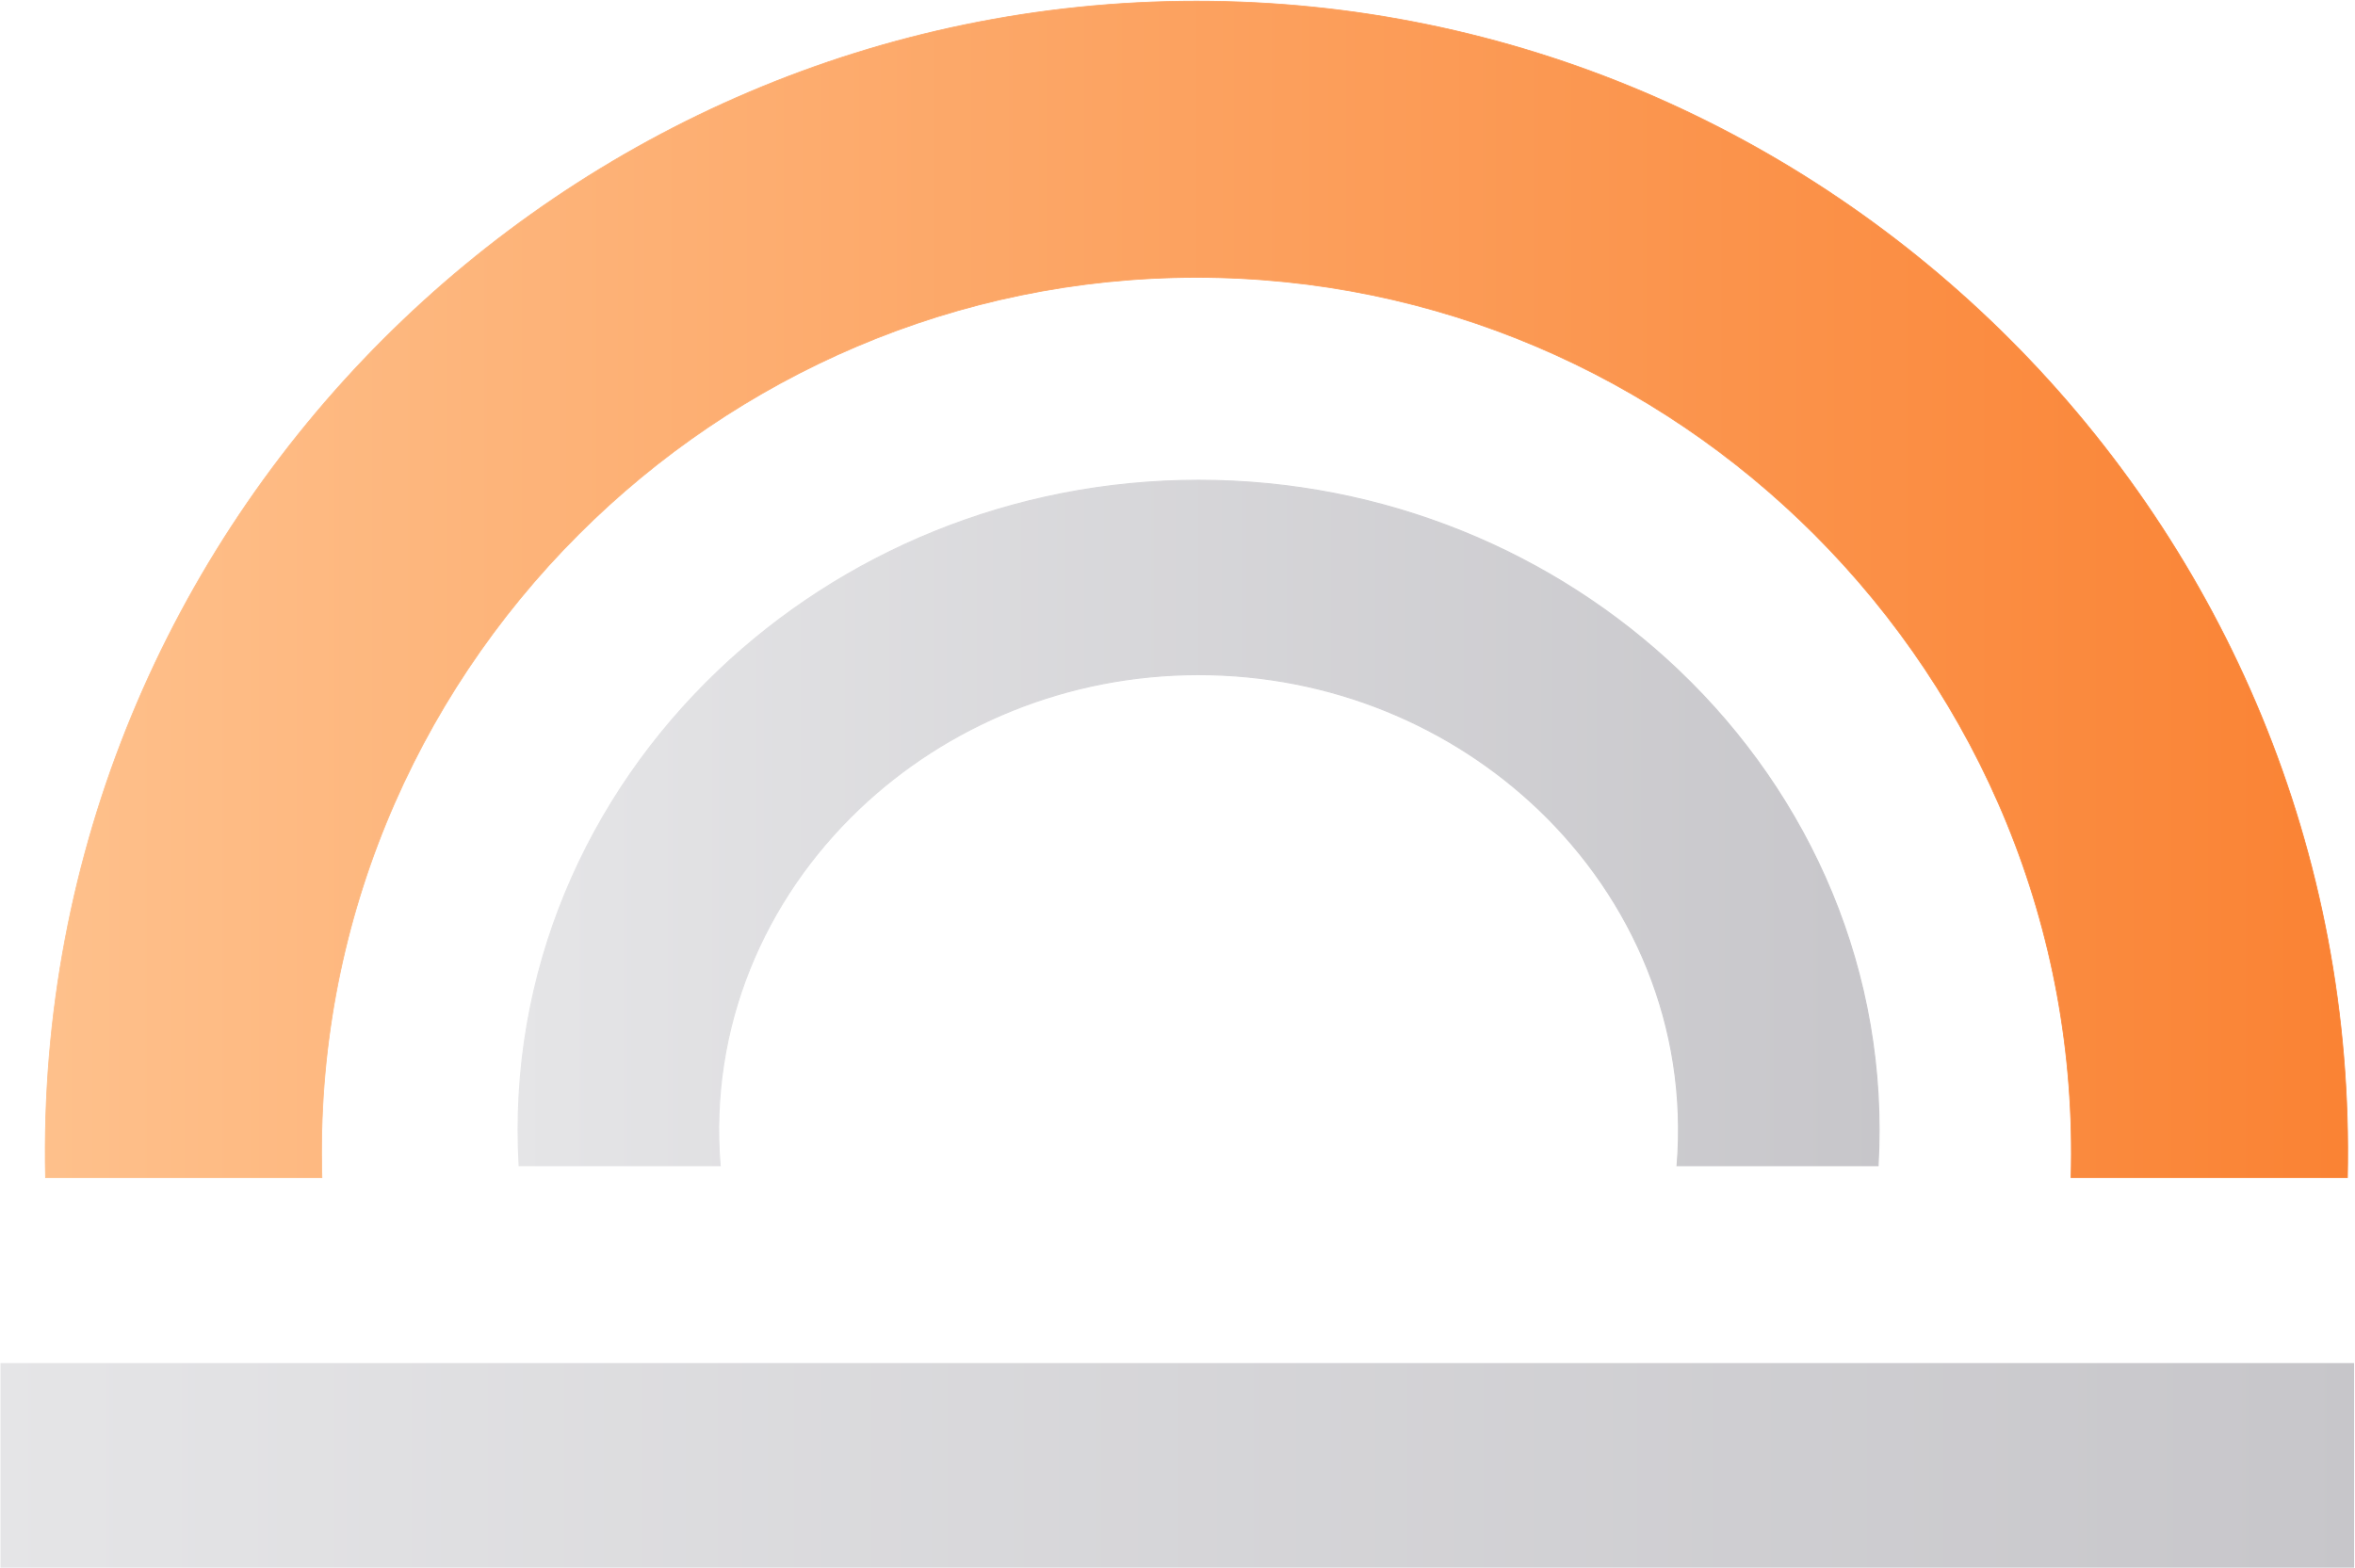 <?xml version="1.0" encoding="UTF-8"?>
<svg width="1539px" height="1025px" viewBox="0 0 1539 1025" version="1.1" xmlns="http://www.w3.org/2000/svg" xmlns:xlink="http://www.w3.org/1999/xlink">
    <title>环形柱状图</title>
    <defs>
        <linearGradient x1="50%" y1="0%" x2="50%" y2="100%" id="linearGradient-1">
            <stop stop-color="#FEC08B" offset="0%"></stop>
            <stop stop-color="#FA8334" offset="100%"></stop>
        </linearGradient>
        <linearGradient x1="50%" y1="100%" x2="50%" y2="0%" id="linearGradient-2">
            <stop stop-color="#E5E5E7" offset="0%"></stop>
            <stop stop-color="#C7C6CA" offset="100%"></stop>
        </linearGradient>
        <linearGradient x1="50%" y1="100%" x2="50%" y2="0%" id="linearGradient-3">
            <stop stop-color="#C7C6CA" offset="0%"></stop>
            <stop stop-color="#E5E5E7" offset="100%"></stop>
        </linearGradient>
    </defs>
    <g id="页面-1" stroke="none" stroke-width="1" fill="none" fill-rule="evenodd">
        <g id="环形柱状图" transform="translate(0.312, 0.75)" fill-rule="nonzero">
            <path d="M397.061,-367.62 C610.523,-372.314 805.097,-286.85 945.125,-146.822 C1081.487,-10.46 1166.106,177.633 1166.106,384.522 C1166.106,591.412 1081.487,779.505 945.125,915.867 C805.097,1055.895 610.523,1141.359 397.061,1136.665 L397.061,1136.665 L397.061,956.049 C560.867,960.788 710.286,895.61 817.577,788.319 C921.206,684.69 985.548,541.759 985.548,384.522 C985.548,227.286 921.206,84.355 817.577,-19.274 C710.286,-126.565 560.867,-191.743 397.061,-187.004 L397.061,-187.004 L397.061,-367.62 Z" id="路径" stroke="url(#linearGradient-1)" stroke-width="0.5" fill="url(#linearGradient-1)" transform="translate(781.584, 384.522) rotate(-90) translate(-781.584, -384.522) "></path>
            <polygon id="路径备份-39" fill="url(#linearGradient-2)" transform="translate(769.045, 957.127) rotate(90) translate(-769.045, -957.127) " points="702.171 188.082 835.918 188.082 835.918 1726.171 702.171 1726.171"></polygon>
            <path d="M558.951,93.176 C685.016,85.996 800.493,137.231 882.682,223.53 C959.352,304.034 1007.003,415.056 1007.003,537.217 C1007.003,659.377 959.352,770.4 882.682,850.904 C800.493,937.202 685.016,988.438 558.951,981.258 L558.951,981.258 L558.951,849.894 C649.83,857.333 733.181,820.985 792.109,759.111 C846.343,702.165 879.943,623.601 879.943,537.217 C879.943,450.832 846.343,372.269 792.109,315.323 C733.181,253.448 649.83,217.1 558.951,224.54 L558.951,224.54 L558.951,93.176 Z" id="路径备份-38" stroke="url(#linearGradient-3)" stroke-width="0.7" fill="url(#linearGradient-3)" transform="translate(782.977, 537.217) rotate(-90) translate(-782.977, -537.217) "></path>
        </g>
    </g>
</svg>